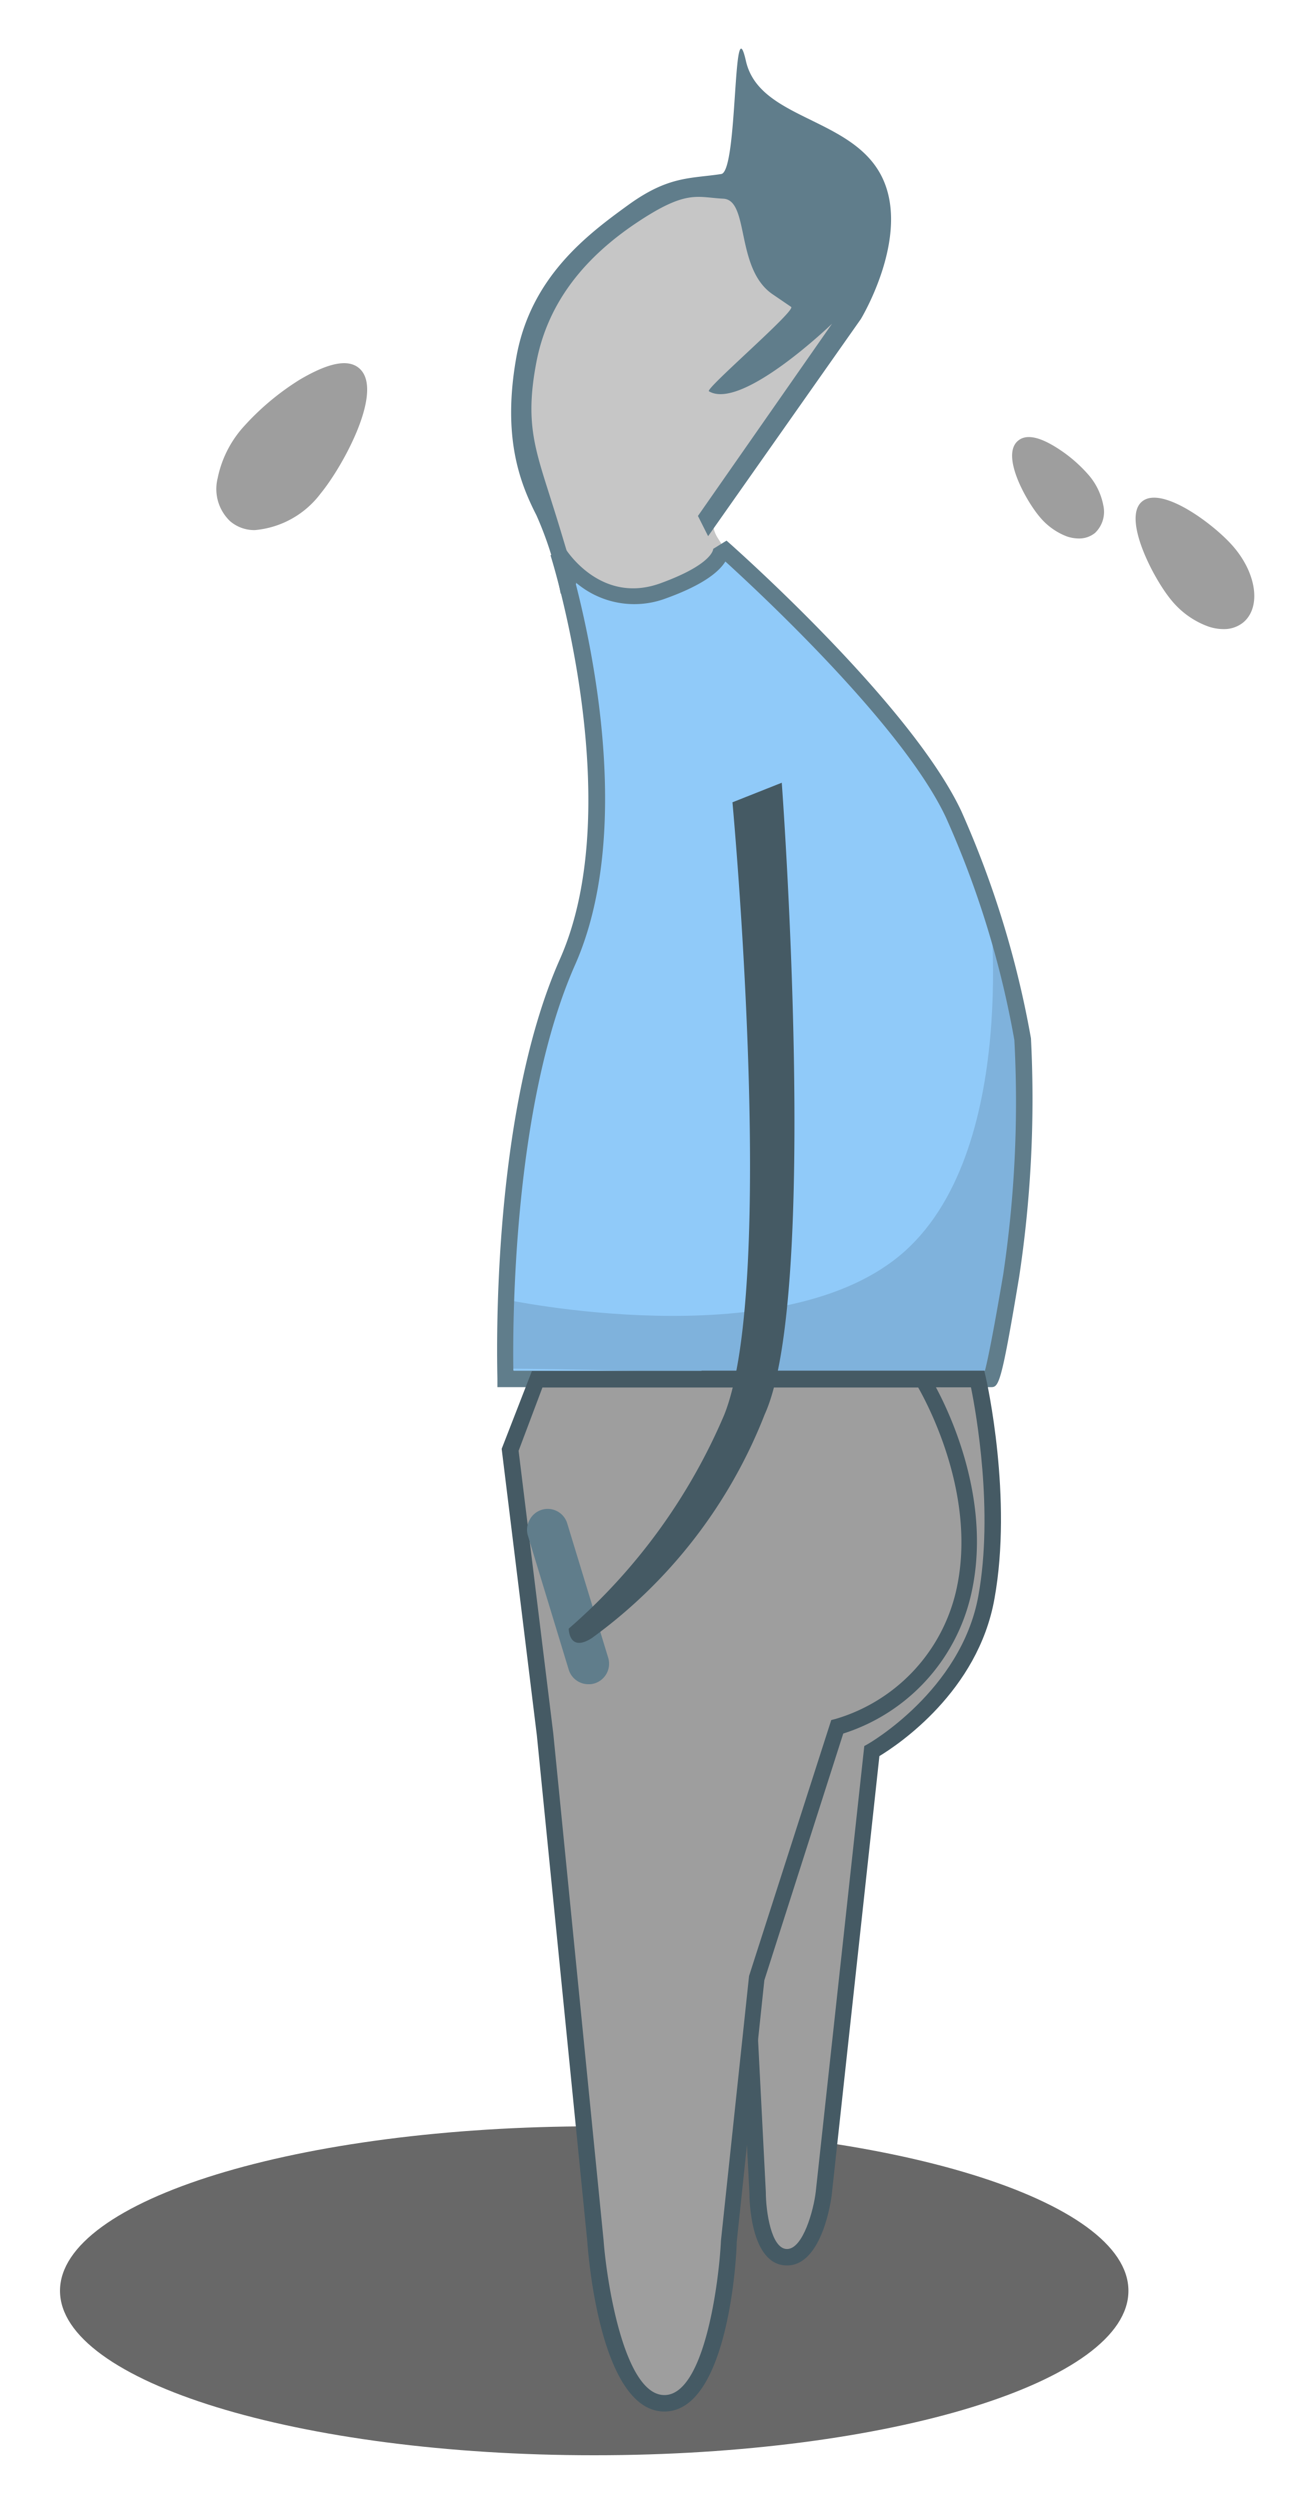 <svg xmlns="http://www.w3.org/2000/svg" viewBox="0 0 80 152"><path d="M36.15,149.28c18,0,32.5-4.48,32.5-10s-14.55-10-32.5-10-32.5,4.47-32.5,10S18.2,149.28,36.15,149.28Z" style="fill:#424242;fill-rule:evenodd;opacity:0.8;isolation:isolate"/><path d="M30.48,83.55S30.11,67.2,34.59,58c3.74-10.07,0-23.34,0-23.34s2.21,2.28,6.26.9,3.37-2.24,3.37-2.24S54.64,42.1,57.59,48.66A88,88,0,0,1,62.32,63a55.64,55.64,0,0,1-.5,14.23c-1.29,6.92-1.8,6.33-1.8,6.33Z" style="fill:#90caf9;fill-rule:evenodd"/><path d="M30.7,83.21V79s16.5,3.53,24-2.63,5.46-22,5.46-22,3.51,9.46,2.18,16.25-2.18,12.67-2.18,12.67-2.1.87-11.59.42S30.7,83.21,30.7,83.21Z" style="fill-rule:evenodd;opacity:0.12;isolation:isolate"/><path d="M44.1,29.62c-2.29,4,1.88,2.91-1.45,5.25-2.15,1.52-5.59,1.38-6.72.61-4.1-2.79-6.12-12.26-2.36-17.46,5.11-7.06,9.35-7.73,13.51-5.32,3.13,1.8,5.11,2.59,4.17,6.87C50.94,21,44.9,28.23,44.1,29.62Z" style="fill:#c6c6c6"/><path d="M60.26,84.34h0l-30,0v-.48c0-.65-.5-15.87,3.81-25.56,4.17-9.42-.53-24.39-.58-24.54l.9-.41c.09.14,2.18,3.41,5.77,2.12,3.23-1.17,3.23-2.09,3.23-2.1l.81-.5c.46.4,11.2,9.91,14.28,16.44a59.27,59.27,0,0,1,4.24,13.82A72.42,72.42,0,0,1,62,77.65C60.89,84.3,60.76,84.34,60.26,84.34Zm-29-1H59.92c.13-.49.44-1.9,1.11-5.84a71,71,0,0,0,.68-14.26,57.45,57.45,0,0,0-4.15-13.51C55,44.24,46.47,36.27,44.13,34.14c-.5.8-1.72,1.56-3.64,2.25a5.47,5.47,0,0,1-5.49-1c1.16,4.48,3.42,15.47,0,23.24C31.18,67.22,31.19,80.62,31.23,83.32Z" style="fill:#607d8b"/><path d="M59.48,83.84S61.12,91,60,97.11s-7,9.36-7,9.36L50.13,133.3s-.47,3.94-2.25,3.94-1.79-3.94-1.79-3.94l-1.5-29.38L43.21,83.84Z" style="fill:#9e9e9e;fill-rule:evenodd"/><path d="M47.88,137.74c-2.23,0-2.29-4-2.29-4.44L44.09,104,42.68,83.34h17.2l.09.39c.07.29,1.64,7.35.53,13.47-1,5.64-5.86,8.88-7,9.57l-2.89,26.58C50.57,133.81,50,137.74,47.88,137.74Zm-4.13-53.4,1.34,19.55,1.5,29.38c0,1.15.32,3.47,1.29,3.47s1.62-2.36,1.75-3.5l2.95-27.08.23-.13s5.66-3.22,6.71-9c.93-5.12-.13-11.12-.45-12.68Z" style="fill:#455a64"/><path d="M56.12,83.86s4,6.41,2.5,13A11.18,11.18,0,0,1,51,105l-4.9,15.3-1.69,16s-.45,9.86-3.94,9.86-4.19-9.86-4.19-9.86l-3.07-30.8L31,88.15l1.66-4.29Z" style="fill:#9e9e9e;fill-rule:evenodd"/><path d="M40.42,146.62c-3.84,0-4.62-9.27-4.69-10.33l-3.07-30.78L30.52,88.09l1.84-4.73h24l.15.24c.17.26,4.12,6.66,2.56,13.38a11.57,11.57,0,0,1-7.77,8.42l-4.8,15-1.68,15.91C44.81,137.34,44.27,146.62,40.42,146.62ZM31.55,88.21l2.11,17.19,3.06,30.81c.18,2.45,1.24,9.41,3.7,9.41s3.33-7,3.44-9.39l1.71-16.09,5-15.56.27-.07a10.6,10.6,0,0,0,7.32-7.76c1.3-5.62-1.62-11.19-2.3-12.39H33Z" style="fill:#455a64"/><path d="M19.51,30a5.62,5.62,0,0,1-4,2.23A2.26,2.26,0,0,1,14,31.69a2.7,2.7,0,0,1-.76-2.61A6.65,6.65,0,0,1,14.77,26a15.82,15.82,0,0,1,3.47-2.92c1.7-1,2.91-1.28,3.6-.7C23.4,23.69,20.91,28.29,19.51,30Z" style="fill:#9e9e9e"/><path d="M74.45,38.25a2.85,2.85,0,0,1-1-.18,5.18,5.18,0,0,1-2.19-1.58c-1.1-1.32-3-5-1.78-6s4.5,1.48,5.6,2.8c1.39,1.65,1.63,3.65.56,4.55A1.85,1.85,0,0,1,74.45,38.25Z" style="fill:#9e9e9e"/><path d="M65.64,32.74a2.28,2.28,0,0,1-.75-.13,4,4,0,0,1-1.66-1.21h0c-.8-.95-2.36-3.71-1.3-4.6.47-.4,1.24-.27,2.29.38a8.75,8.75,0,0,1,2,1.69,3.94,3.94,0,0,1,.9,1.85,1.77,1.77,0,0,1-.5,1.68A1.52,1.52,0,0,1,65.64,32.74Z" style="fill:#9e9e9e"/><path d="M35.8,102.4a1.25,1.25,0,0,1-1.2-.88l-2.47-8.11a1.22,1.22,0,0,1,.09-1,1.24,1.24,0,0,1,2.29.22h0L37,100.79a1.25,1.25,0,0,1-.83,1.56A1.12,1.12,0,0,1,35.8,102.4Z" style="fill:#607d8b"/><path d="M36,99.6c-1.4.89-1.4-.58-1.4-.58a35.71,35.71,0,0,0,9.46-13c3.21-8,.5-37.24.5-37.24l3-1.19S49.86,78.67,46.52,86A30.51,30.51,0,0,1,36,99.6Z" style="fill:#455a64;fill-rule:evenodd"/><path d="M35.06,35.48s-.87-3-1.43-4.75c-1.05-3.36-1.72-4.92-1-8.7s3.09-6.48,6.12-8.5S42.39,12,44,12.08s.72,4.25,3,5.81l1.13.77c.32.21-5.27,5-5,5.13,2,1.19,7.49-4.11,7.49-4.11L42.46,31.37l.62,1.23,9.29-13.2s3.09-5.08,1.26-8.69-7.44-3.43-8.25-7-.47,6.7-1.5,6.87c-1.89.29-3.2.1-5.67,1.89s-5.93,4.37-6.8,9.26.24,7.67,1.22,9.59a21,21,0,0,1,1.48,4.78Z" style="fill:#607d8b;fill-rule:evenodd"/></svg>
